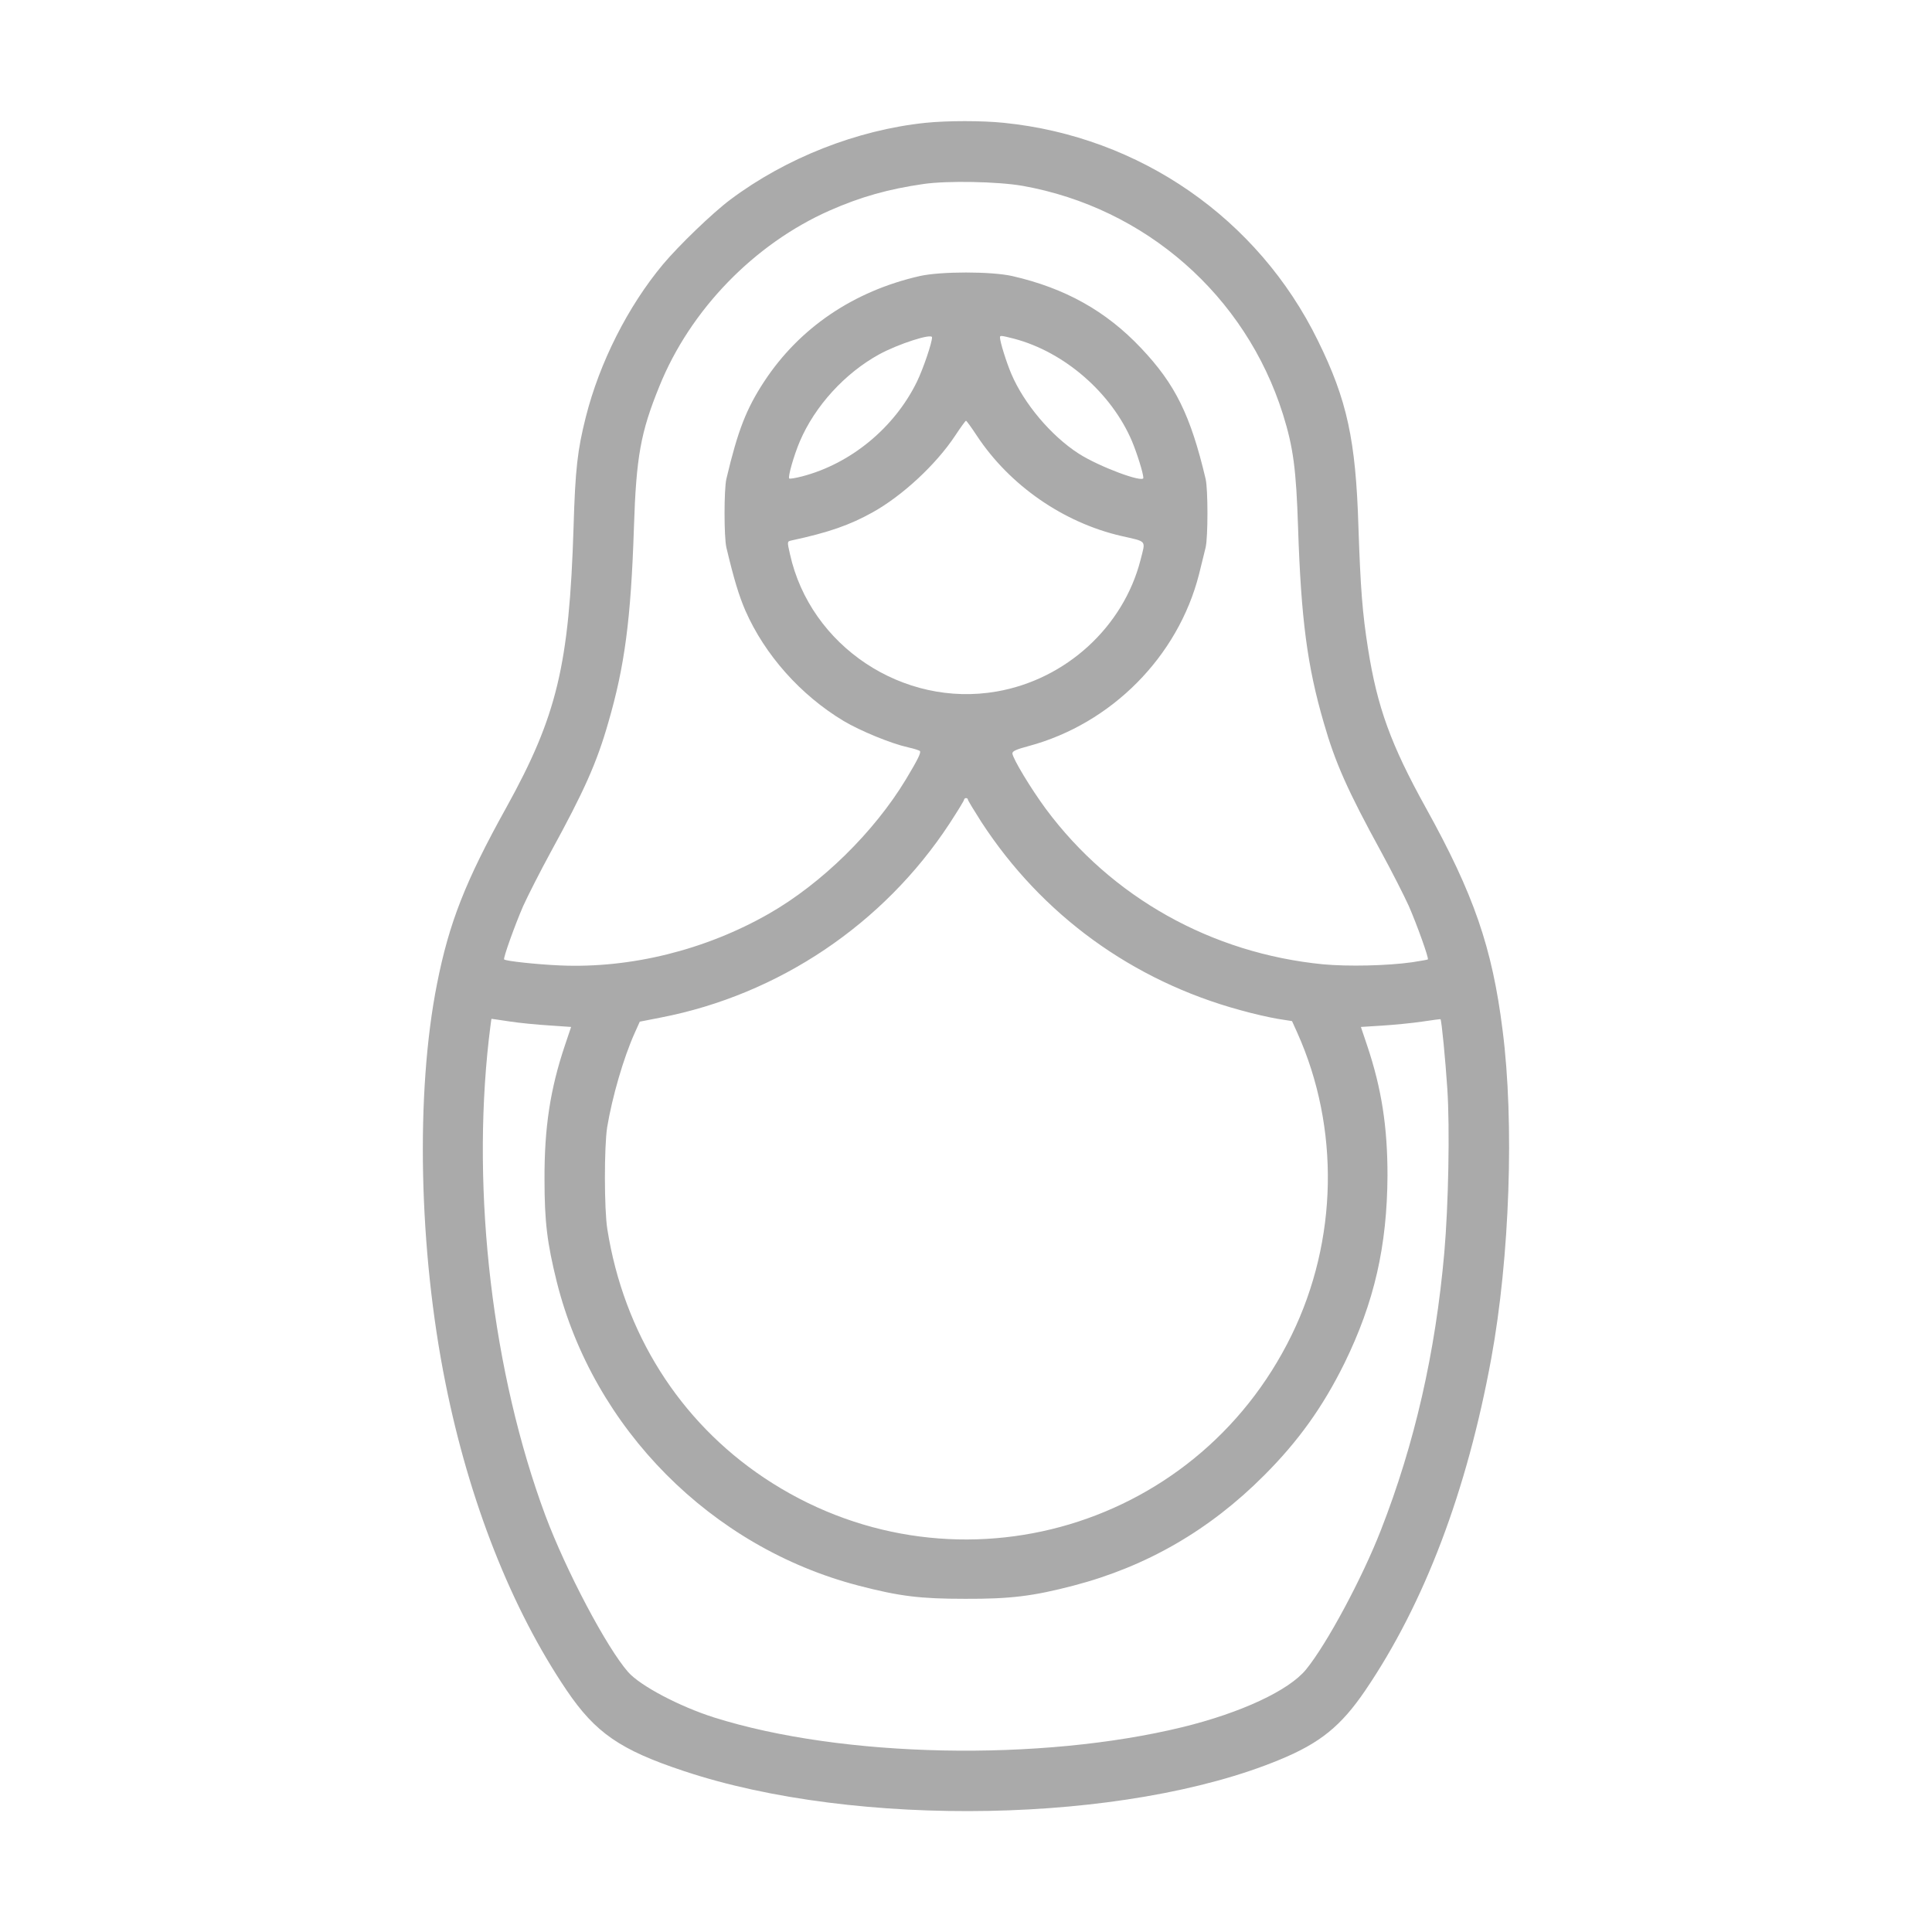 <?xml version="1.0" standalone="no"?>
<!DOCTYPE svg PUBLIC "-//W3C//DTD SVG 20010904//EN"
 "http://www.w3.org/TR/2001/REC-SVG-20010904/DTD/svg10.dtd">
<svg version="1.0" xmlns="http://www.w3.org/2000/svg"
  viewBox="0 0 1024 1024"
 preserveAspectRatio="xMidYMid meet">

<g transform="translate(0,1024) scale(0.1,-0.1)"
fill="#AAA" stroke="none">
<path d="M4905 9589 c-363 -38 -739 -186 -1034 -407 -95 -71 -273 -243 -357
-343 -186 -223 -336 -520 -409 -809 -44 -174 -56 -276 -65 -583 -23 -733 -88
-1002 -357 -1488 -216 -389 -303 -610 -367 -935 -114 -575 -97 -1409 45 -2114
126 -629 350 -1197 643 -1630 152 -224 283 -315 621 -427 914 -305 2340 -278
3157 60 216 89 326 179 454 367 314 462 539 1057 668 1760 98 535 123 1250 60
1740 -55 439 -153 721 -407 1179 -185 334 -257 532 -306 842 -30 189 -40 320
-51 646 -14 461 -60 673 -215 988 -317 647 -943 1081 -1664 1154 -117 12 -298
12 -416 0z m515 -334 c651 -116 1182 -581 1380 -1211 55 -176 70 -292 80 -599
16 -488 49 -736 136 -1035 61 -213 127 -361 306 -688 55 -101 120 -229 145
-284 44 -101 107 -277 101 -283 -2 -2 -39 -8 -83 -15 -134 -19 -342 -23 -472
-11 -592 58 -1122 355 -1470 824 -81 110 -174 265 -177 293 -1 13 20 22 87 40
438 118 791 474 902 910 13 54 29 118 35 142 13 55 13 309 0 364 -80 338 -161
502 -342 693 -186 197 -403 318 -683 382 -112 25 -378 25 -490 0 -351 -80
-637 -274 -824 -558 -95 -145 -140 -259 -201 -517 -13 -55 -13 -309 0 -364 40
-168 66 -254 101 -335 103 -234 292 -447 520 -584 89 -53 252 -120 342 -140
32 -7 60 -16 63 -20 6 -10 -13 -47 -74 -149 -169 -280 -447 -553 -727 -713
-336 -192 -731 -290 -1105 -274 -120 5 -290 23 -298 32 -6 6 57 182 101 283
25 55 90 183 145 284 179 327 245 475 306 688 87 299 120 547 136 1035 12 372
35 503 135 748 163 404 502 754 902 931 163 72 311 114 499 141 125 18 393 13
524 -10z m-480 -803 c0 -29 -47 -167 -80 -235 -119 -244 -351 -435 -609 -502
-35 -9 -65 -14 -68 -11 -8 8 25 123 56 196 80 188 239 362 421 462 101 55 280
113 280 90z m434 -7 c267 -70 517 -287 626 -544 26 -62 60 -170 60 -194 0 -28
-236 60 -343 129 -146 94 -290 265 -357 423 -26 61 -60 170 -60 193 0 11 7 10
74 -7z m-196 -515 c173 -262 457 -459 762 -530 143 -33 132 -20 105 -128 -91
-355 -395 -633 -762 -697 -496 -87 -988 240 -1096 728 -15 66 -15 67 6 72 200
43 311 82 433 150 159 89 335 253 436 405 29 44 55 80 58 80 3 0 29 -36 58
-80z m-48 -1928 c0 -4 32 -57 71 -118 320 -492 800 -842 1373 -998 67 -19 156
-39 198 -46 l76 -12 28 -62 c226 -504 215 -1100 -30 -1602 -514 -1053 -1823
-1407 -2797 -756 -448 300 -743 767 -830 1317 -17 105 -17 437 -1 540 27 162
87 369 146 500 l27 60 112 22 c624 121 1180 495 1529 1027 43 66 78 123 78
128 0 4 5 8 10 8 6 0 10 -4 10 -8z m-2429 -1176 c52 -8 146 -17 210 -21 l116
-8 -33 -98 c-78 -232 -109 -436 -108 -709 0 -226 14 -338 65 -544 195 -779
819 -1407 1599 -1610 219 -57 327 -70 565 -70 240 -1 361 14 575 70 387 101
721 294 1010 584 182 182 312 364 426 595 158 323 226 620 228 995 0 257 -31
460 -108 689 l-33 98 112 7 c62 4 157 13 211 21 53 8 98 14 99 13 6 -8 26
-217 36 -368 14 -209 6 -619 -16 -870 -47 -530 -157 -1012 -336 -1470 -99
-254 -286 -603 -397 -739 -91 -111 -344 -229 -654 -305 -755 -184 -1804 -163
-2483 51 -183 58 -392 168 -456 241 -114 130 -329 537 -439 831 -279 752 -392
1702 -299 2524 7 59 13 107 14 107 1 0 44 -6 96 -14z"/>
</g>
</svg>
